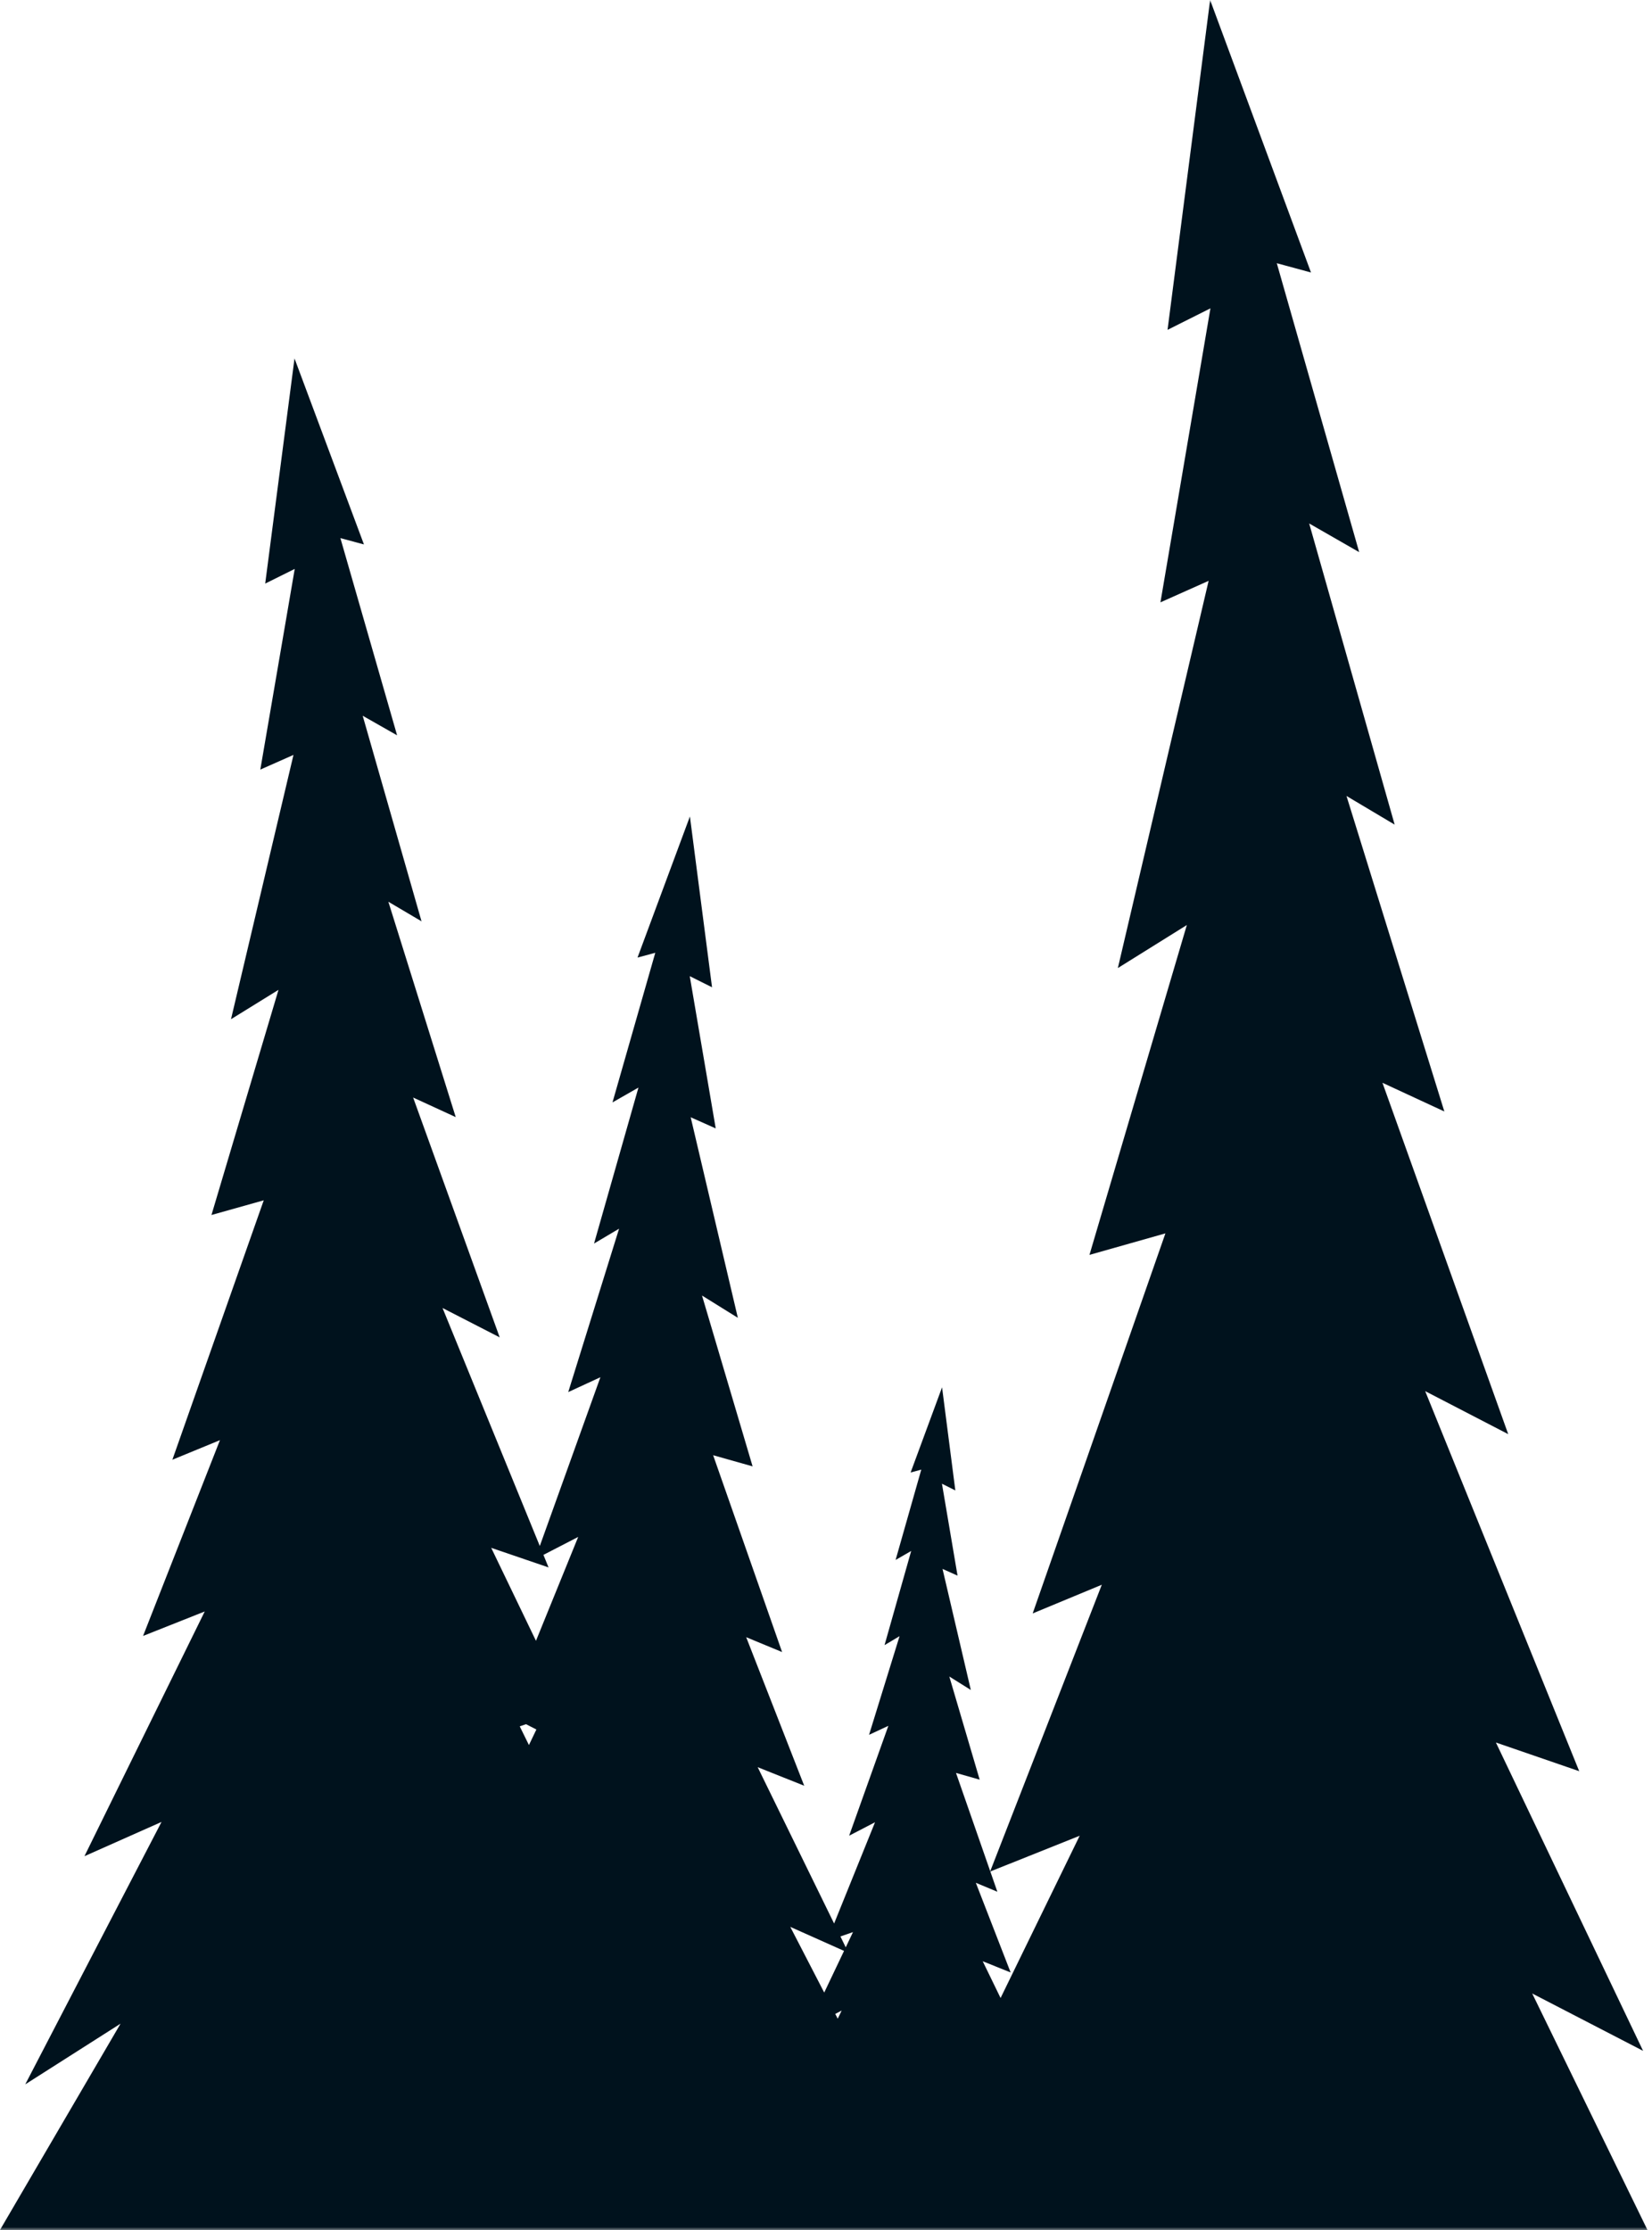 <?xml version="1.0" encoding="UTF-8"?>
<svg width="249px" height="336px" viewBox="0 0 249 336" version="1.1" xmlns="http://www.w3.org/2000/svg" xmlns:xlink="http://www.w3.org/1999/xlink">
    <!-- Generator: Sketch 60.1 (88133) - https://sketch.com -->
    <title>Rectangle</title>
    <desc>Created with Sketch.</desc>
    <defs>
        <rect id="path-1" x="0" y="0" width="251" height="336"></rect>
    </defs>
    <g id="Page-1" stroke="none" stroke-width="1" fill="none" fill-rule="evenodd">
        <g id="Artboard" transform="translate(-656, -1285)">
            <g id="Group-7" transform="translate(-4, 1162)">
                <g id="Rectangle" transform="translate(658, 123)">
                    <mask id="mask-2" fill="white">
                        <use xlink:href="#path-1"></use>
                    </mask>
                    <g></g>
                    <path d="M184.398,0 L199.601,41.051 L194.446,39.655 L206.864,83.182 L199.328,78.861 L212.213,124.233 L204.951,119.912 L219.701,167.445 L210.373,163.123 L229.329,216.057 L216.813,209.576 L240.028,266.831 L227.471,262.51 L249.656,308.962 L232.944,300.32 L259.284,354.334 L241.336,346.772 L271,418.403 L270.943,418.403 C269.716,418.412 248.936,418.558 226.878,418.714 C213.193,418.81 199.015,418.91 188.709,418.983 C165.048,419.149 117,418.067 117,418.067 L146.305,367.526 L125.433,380.926 L146.521,339.993 C145.105,340.001 143.787,340.003 142.649,339.995 C139.437,339.972 135.018,339.941 130.752,339.91 C127.869,339.89 125.056,339.87 122.734,339.854 C116.009,339.953 108.806,340.026 103.749,339.991 C98.395,339.953 91.03,339.902 83.92,339.852 C81.345,339.834 78.804,339.816 76.403,339.799 C76.146,339.801 75.888,339.803 75.63,339.804 C66.21,339.87 56.452,339.938 49.358,339.988 C33.072,340.102 0,339.363 0,339.363 L20.171,304.865 L5.805,314.011 L26.345,274.477 L14.727,279.638 L32.858,242.769 L23.563,246.456 L35.152,216.961 L27.982,219.91 L41.752,180.829 L33.873,183.041 L43.975,149.122 L36.818,153.546 L46.235,113.728 L41.236,115.94 L46.423,85.707 L41.972,87.919 L46.391,54 L56.856,82.02 L53.307,81.068 L61.854,110.778 L56.668,107.829 L65.536,138.799 L60.537,135.849 L70.69,168.294 L64.27,165.344 L77.318,201.476 L68.702,197.052 L83.362,232.906 L92.495,207.482 L87.649,209.719 L95.311,185.102 L91.539,187.34 L98.232,163.842 L94.318,166.08 L100.768,143.537 L98.09,144.26 L105.988,123 L109.323,148.736 L105.964,147.058 L109.878,169.996 L106.106,168.318 L113.213,198.53 L107.811,195.173 L115.436,220.909 L109.489,219.231 L119.882,248.883 L114.47,246.645 L123.216,269.024 L116.202,266.227 L127.722,289.779 L133.89,274.524 L129.988,276.55 L135.897,260 L132.989,261.351 L137.587,246.49 L135.323,247.841 L139.339,233.656 L136.991,235.007 L140.861,221.398 L139.254,221.835 L143.993,209 L145.994,224.537 L143.978,223.523 L146.327,237.371 L144.064,236.358 L148.328,254.596 L145.087,252.57 L149.662,268.106 L146.094,267.093 L151.253,281.903 L168.07,238.743 L157.653,243.065 L177.658,185.809 L166.211,189.05 L180.888,139.357 L170.49,145.839 L184.171,87.503 L176.909,90.744 L184.444,46.452 L177.979,49.693 L184.398,0 Z M128.862,302.895 L127.893,303.396 L128.266,304.118 L128.862,302.895 Z M164.737,276.554 L151.266,281.941 L152.329,284.994 L149.082,283.643 L154.33,297.153 L150.121,295.464 L152.813,301.002 L164.737,276.554 Z M121.117,290.285 L126.231,300.18 L129.219,293.904 L121.117,290.285 Z M130.568,291.073 L128.674,291.726 L129.476,293.365 L130.568,291.073 Z M81.287,259.751 L80.339,260.076 L81.724,262.894 L82.847,260.551 L81.287,259.751 Z M89.149,231.539 L83.909,234.244 L84.681,236.133 L76.038,233.183 L82.784,247.19 L89.149,231.539 Z" id="Trees" fill="#00121D" mask="url(#mask-2)"></path>
                </g>
            </g>
        </g>
    </g>
</svg>